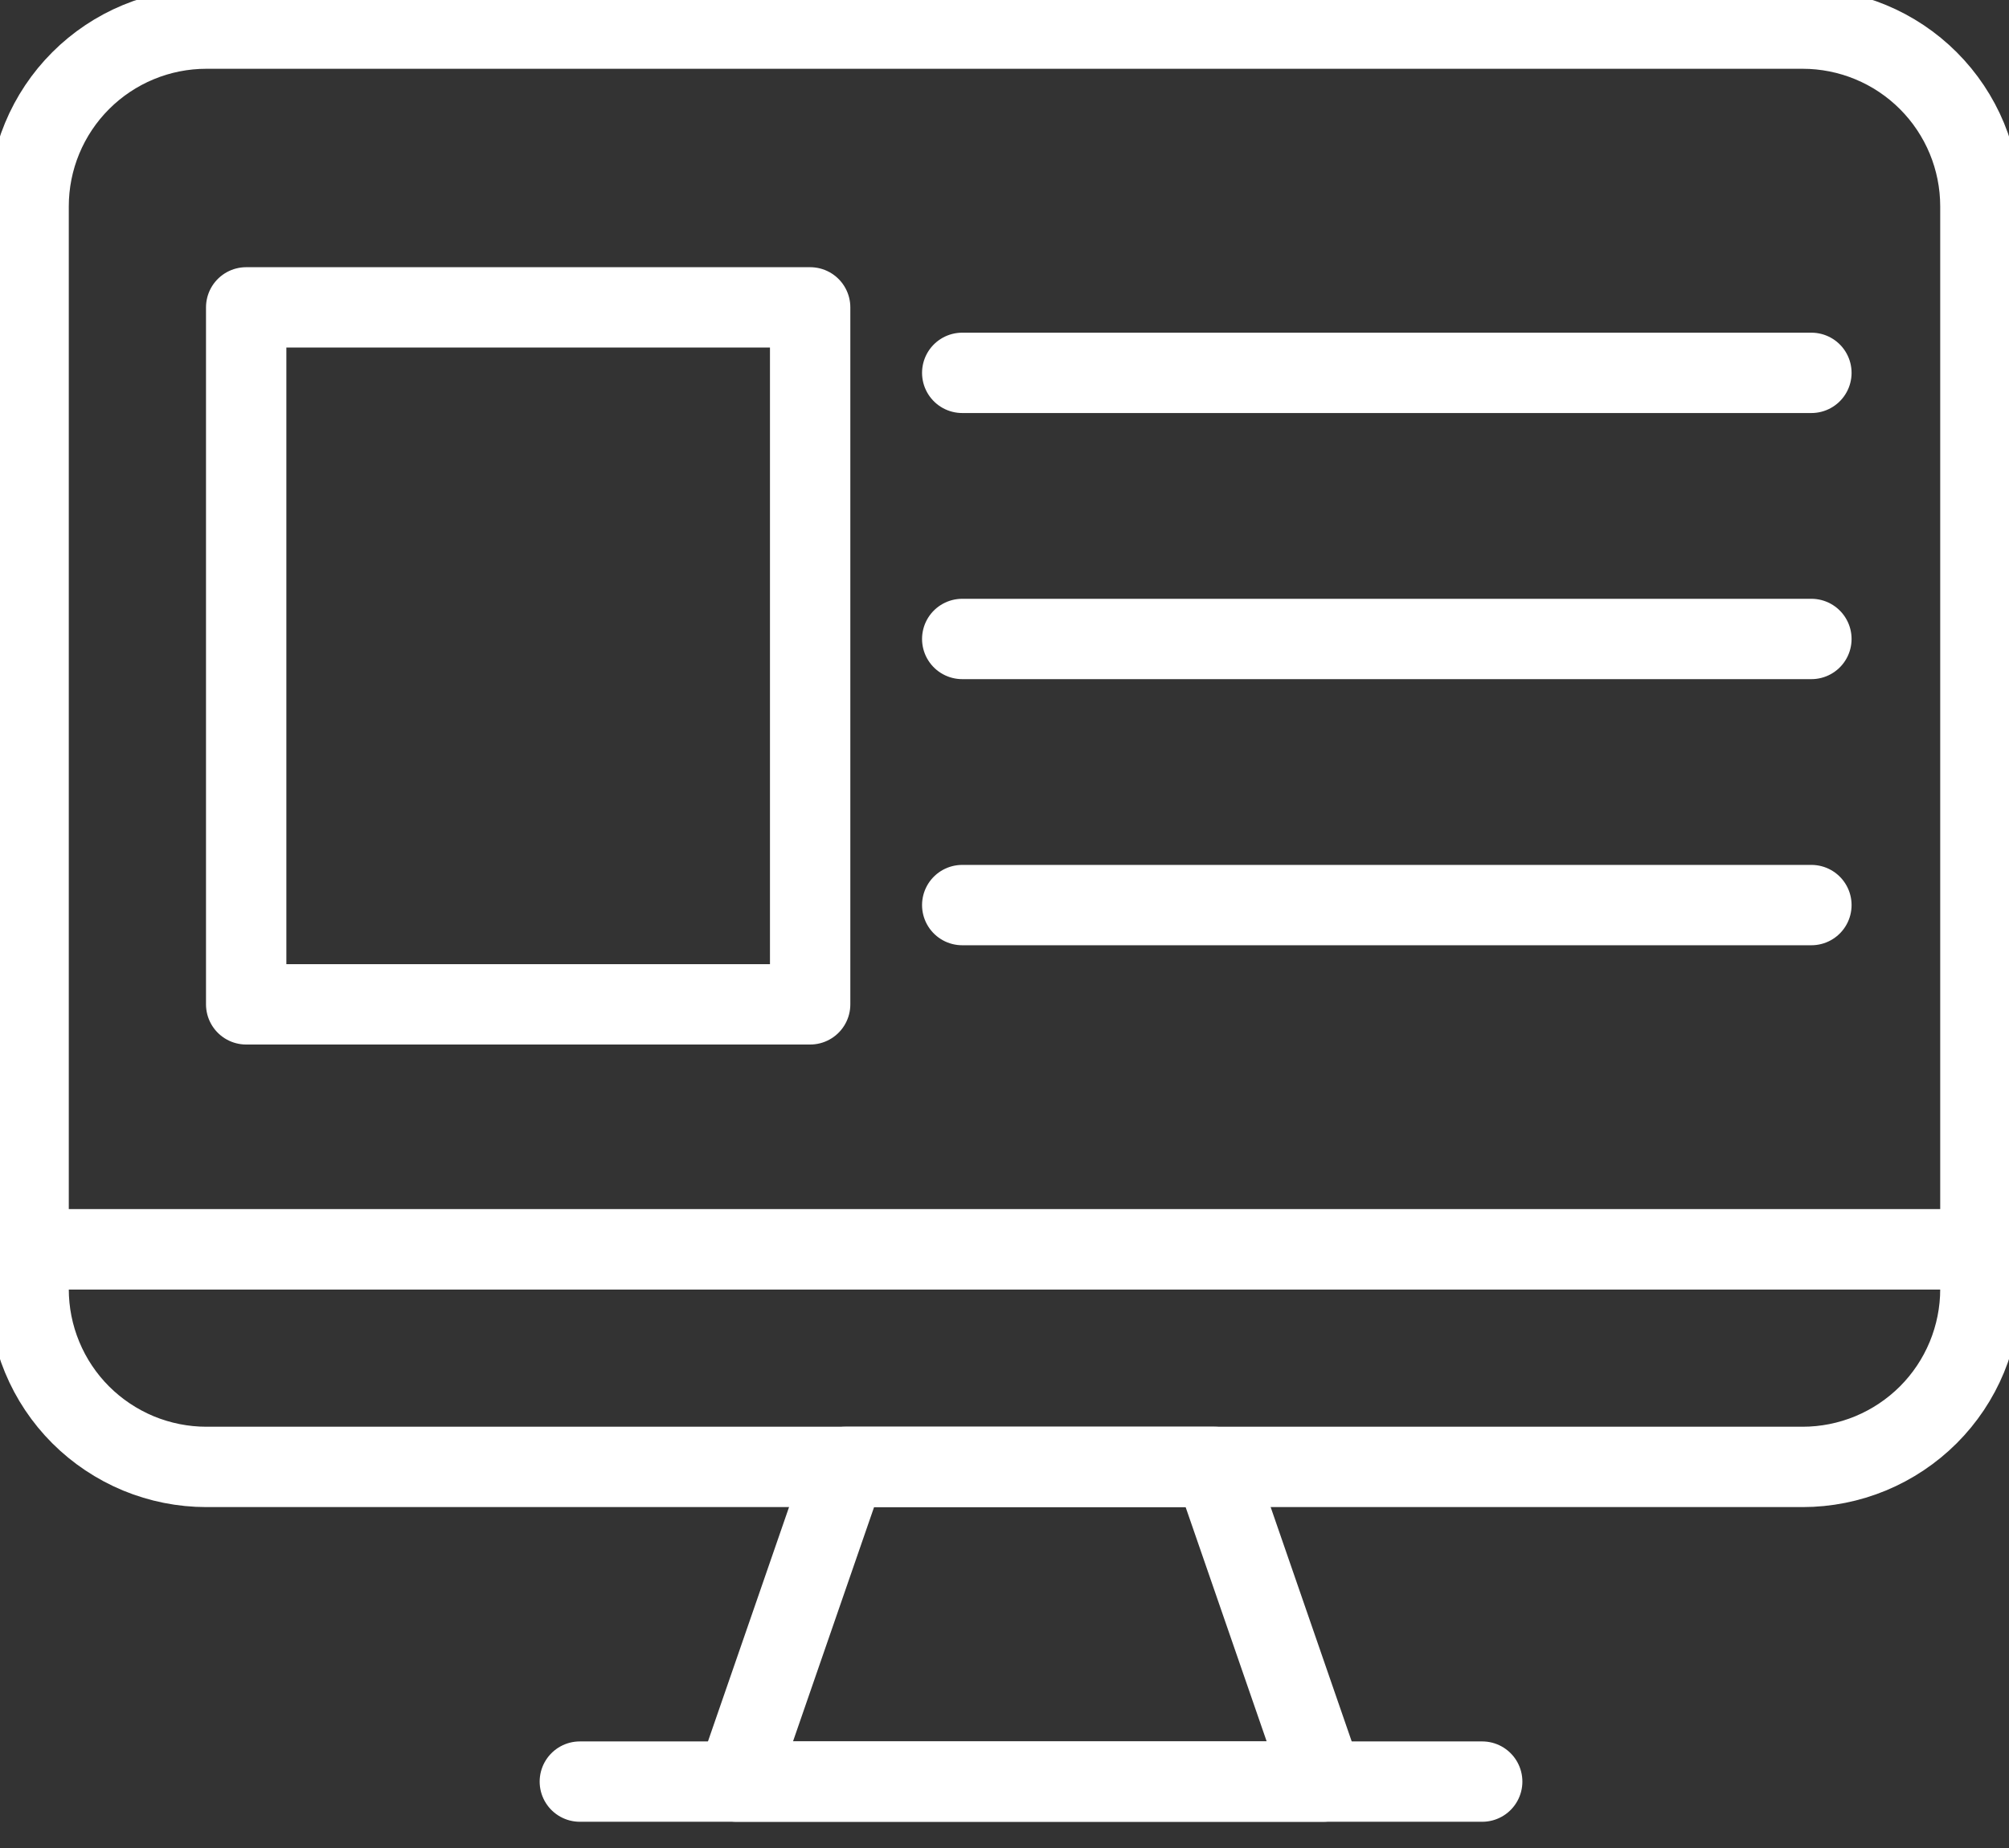 <svg width="50" height="46" viewBox="0 0 50 46" fill="none" xmlns="http://www.w3.org/2000/svg">
<rect x="0" y="0" width="50" height="46" fill="#333333" stroke="none"/>
<path d="M49.288 5.137C49.288 3.963 48.822 2.838 47.992 2.008C47.162 1.178 46.037 0.712 44.863 0.712H5.137C4.556 0.712 3.98 0.826 3.443 1.049C2.907 1.271 2.419 1.597 2.008 2.008C1.597 2.419 1.271 2.907 1.049 3.443C0.826 3.98 0.712 4.556 0.712 5.137V31.098H49.288V5.137Z" stroke="white" stroke-width="2" stroke-linecap="round" stroke-linejoin="round"/>
<path d="M0.712 31.099V32.089C0.712 32.67 0.826 33.245 1.049 33.782C1.271 34.319 1.597 34.807 2.008 35.218C2.419 35.628 2.907 35.954 3.443 36.177C3.98 36.399 4.556 36.514 5.137 36.514H44.863C45.444 36.514 46.02 36.399 46.556 36.177C47.093 35.954 47.581 35.628 47.992 35.218C48.403 34.807 48.729 34.319 48.951 33.782C49.173 33.245 49.288 32.67 49.288 32.089V31.099H0.712Z" stroke="white" stroke-width="2" stroke-linecap="round" stroke-linejoin="round"/>
<path d="M30.22 36.514H21.042L18.332 44.347H32.929L30.22 36.514Z" stroke="white" stroke-width="2" stroke-linecap="round" stroke-linejoin="round"/>
<path d="M20.163 7.651H6.127V25H20.163V7.651Z" stroke="white" stroke-width="2" stroke-linecap="round" stroke-linejoin="round"/>
<path d="M23.948 9.281H45.082" stroke="white" stroke-width="2" stroke-linecap="round" stroke-linejoin="round"/>
<path d="M23.948 15.905H45.082" stroke="white" stroke-width="2" stroke-linecap="round" stroke-linejoin="round"/>
<path d="M23.948 22.529H45.082" stroke="white" stroke-width="2" stroke-linecap="round" stroke-linejoin="round"/>
<path d="M14.431 44.347H36.889" stroke="white" stroke-width="2" stroke-linecap="round" stroke-linejoin="round"/>
</svg>
